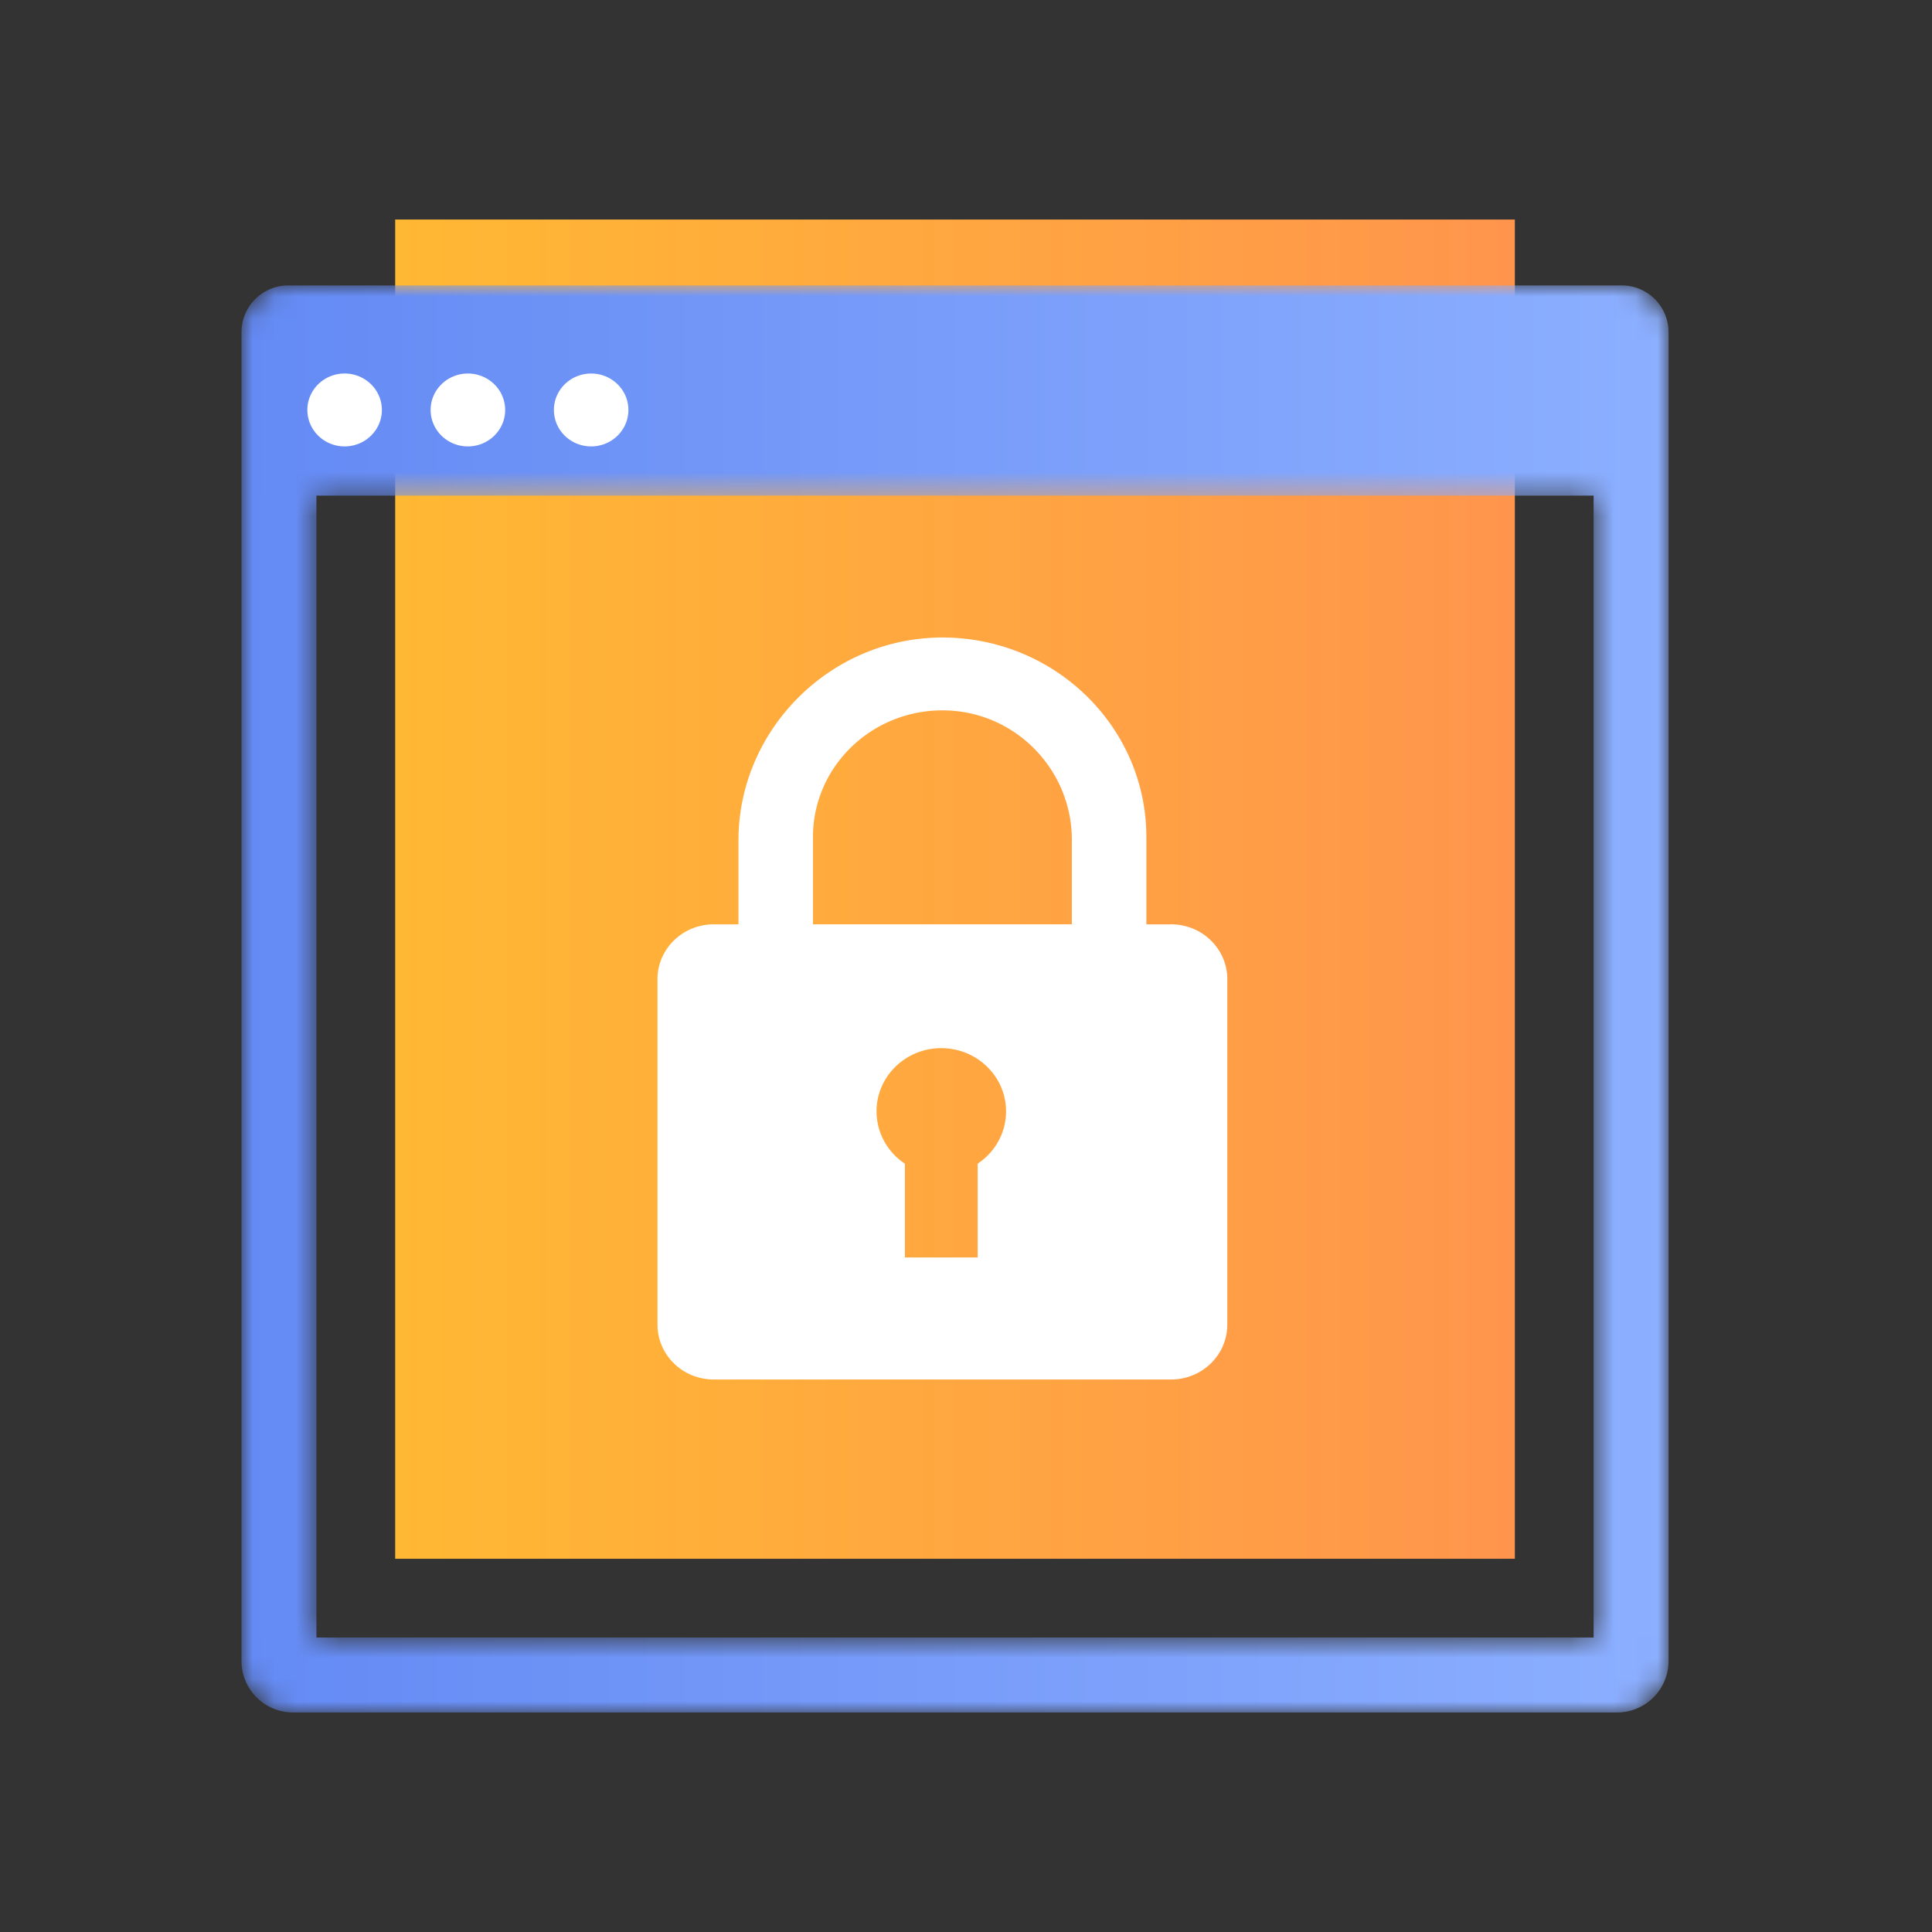 <svg width="88" height="88" fill="none" xmlns="http://www.w3.org/2000/svg"><rect width="100%" height="100%" fill="#333333" stroke="none"/><path fill-rule="evenodd" clip-rule="evenodd" d="M18 71h51V10H18v61z" fill="url(#paint0_linear)"/><mask id="a" maskUnits="userSpaceOnUse" x="11" y="13" width="65" height="65"><path fill-rule="evenodd" clip-rule="evenodd" d="M13.133 13A2.133 2.133 0 0011 15.133v60.521A2.346 2.346 0 0013.346 78h60.308A2.346 2.346 0 0076 75.654V15.133A2.133 2.133 0 0073.867 13H13.133zm1.28 61.587h58.174V22.574H14.413v52.013z" fill="#fff"/></mask><g mask="url(#a)"><path fill-rule="evenodd" clip-rule="evenodd" d="M13.133 13A2.133 2.133 0 0011 15.133v60.521A2.346 2.346 0 0013.346 78h60.308A2.346 2.346 0 0076 75.654V15.133A2.133 2.133 0 0073.867 13H13.133zm1.28 61.587h58.174V22.574H14.413v52.013z" fill="url(#paint1_linear)"/></g><path fill-rule="evenodd" clip-rule="evenodd" d="M17.394 18.673c0 .917-.76 1.66-1.697 1.66S14 19.59 14 18.672c0-.916.76-1.659 1.697-1.659s1.697.743 1.697 1.66zM23.01 18.673c0 .917-.76 1.66-1.698 1.66-.937 0-1.697-.743-1.697-1.66 0-.916.76-1.659 1.697-1.659s1.697.743 1.697 1.66zM28.623 18.673c0 .917-.76 1.66-1.697 1.66s-1.696-.743-1.696-1.66c0-.916.76-1.659 1.697-1.659s1.696.743 1.696 1.66zM44.532 53.003v4.272h-3.315v-4.272a2.858 2.858 0 01-1.292-2.382c0-1.59 1.32-2.879 2.95-2.879 1.628 0 2.949 1.29 2.949 2.88 0 .99-.512 1.863-1.292 2.38zM37.03 38.119c0-3.236 2.742-5.858 6.074-5.76 3.207.092 5.717 2.747 5.717 5.883v3.86H37.03V38.12zm16.313 3.984h-1.128v-3.984c0-4.955-4.08-8.995-9.128-9.08-5.197-.087-9.451 4.16-9.451 9.242v3.822h-1.128c-1.414 0-2.56 1.119-2.56 2.5v15.731c0 1.38 1.146 2.5 2.56 2.5h20.834c1.415 0 2.56-1.12 2.56-2.5V44.602c0-1.38-1.145-2.5-2.56-2.5z" fill="#fff"/><defs><linearGradient id="paint0_linear" x1="18" y1="71" x2="69" y2="71" gradientUnits="userSpaceOnUse"><stop stop-color="#FFB833"/><stop offset="1" stop-color="#FF954D"/></linearGradient><linearGradient id="paint1_linear" x1="11" y1="78" x2="76" y2="78" gradientUnits="userSpaceOnUse"><stop stop-color="#648AF4"/><stop offset="1" stop-color="#8CAFFF"/></linearGradient></defs></svg>